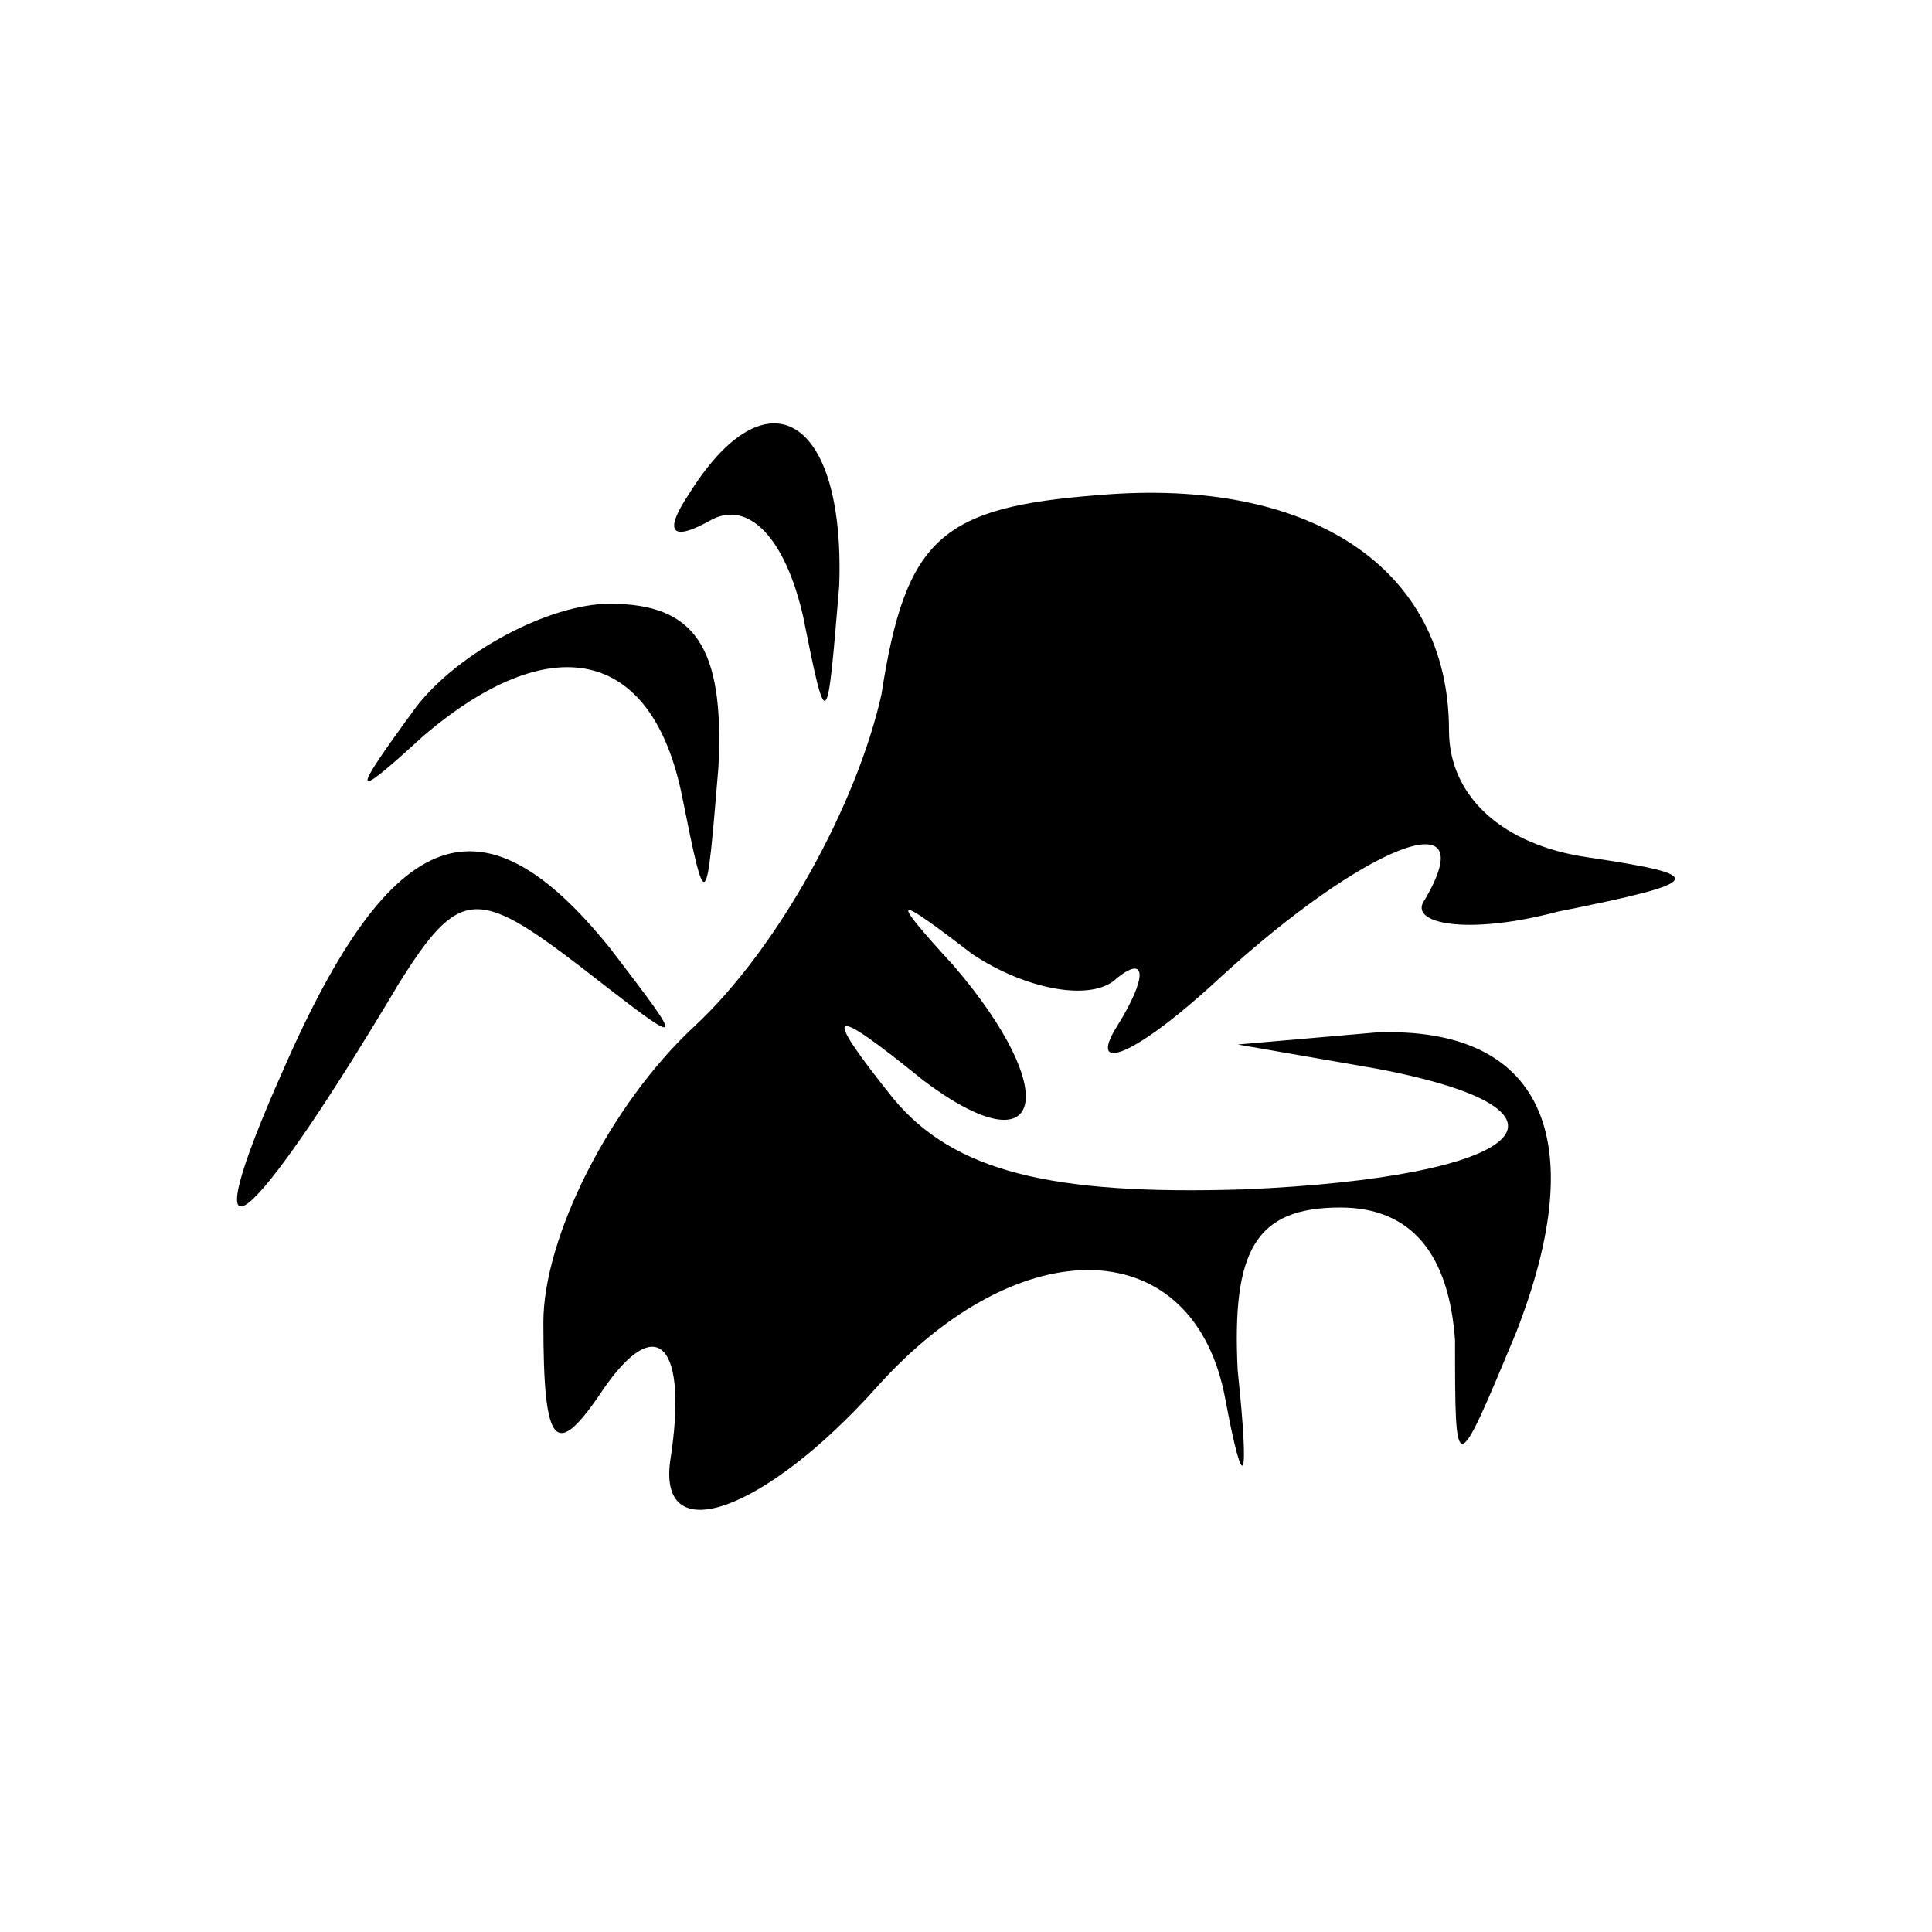 <?xml version="1.0" standalone="no"?>
<!DOCTYPE svg PUBLIC "-//W3C//DTD SVG 20010904//EN"
 "http://www.w3.org/TR/2001/REC-SVG-20010904/DTD/svg10.dtd">
<svg version="1.0" xmlns="http://www.w3.org/2000/svg"
 width="32pt" height="32pt" viewBox="0 0 32 32"
 preserveAspectRatio="xMidYMid meet">
<g transform="translate(0,32) scale(0.1,-0.1)"
fill="#000000" stroke="none">
<path fill="#000000" stroke="none" d="M114 238 c-4 -6 -3 -8 4 -4 6 3 12 -3
15 -16 4 -20 4 -19 6 5 1 28 -12 36 -25 15z"/>
<path fill="#000000" stroke="none" d="M146 205 c-4 -18 -17 -42 -31 -55 -14
-13 -25 -35 -25 -49 0 -21 2 -23 10 -11 9 13 14 7 11 -12 -2 -15 16 -8 34 12
24 27 53 26 58 -2 3 -16 4 -14 2 5 -1 20 3 27 17 27 12 0 18 -8 19 -22 0 -23
0 -23 10 1 13 33 4 51 -23 50 l-23 -2 23 -4 c37 -7 25 -18 -22 -20 -32 -1 -48
3 -58 15 -12 15 -11 16 5 3 20 -15 23 -2 5 19 -11 12 -10 12 3 2 9 -6 20 -8
24 -4 5 4 5 0 0 -8 -5 -8 3 -5 17 8 24 22 44 30 34 13 -3 -4 7 -6 22 -2 25 5
25 6 5 9 -14 2 -23 10 -23 21 0 27 -23 42 -58 39 -26 -2 -32 -7 -36 -33z"/>
<path fill="#000000" stroke="none" d="M69 203 c-11 -15 -11 -16 1 -5 21 18
38 15 43 -10 4 -20 4 -19 6 5 1 20 -4 27 -18 27 -10 0 -25 -8 -32 -17z"/>
<path fill="#000000" stroke="none" d="M47 143 c-16 -36 -6 -28 19 14 10 16
13 16 30 3 18 -14 18 -14 5 3 -21 26 -36 21 -54 -20z"/>
</g>
</svg>
